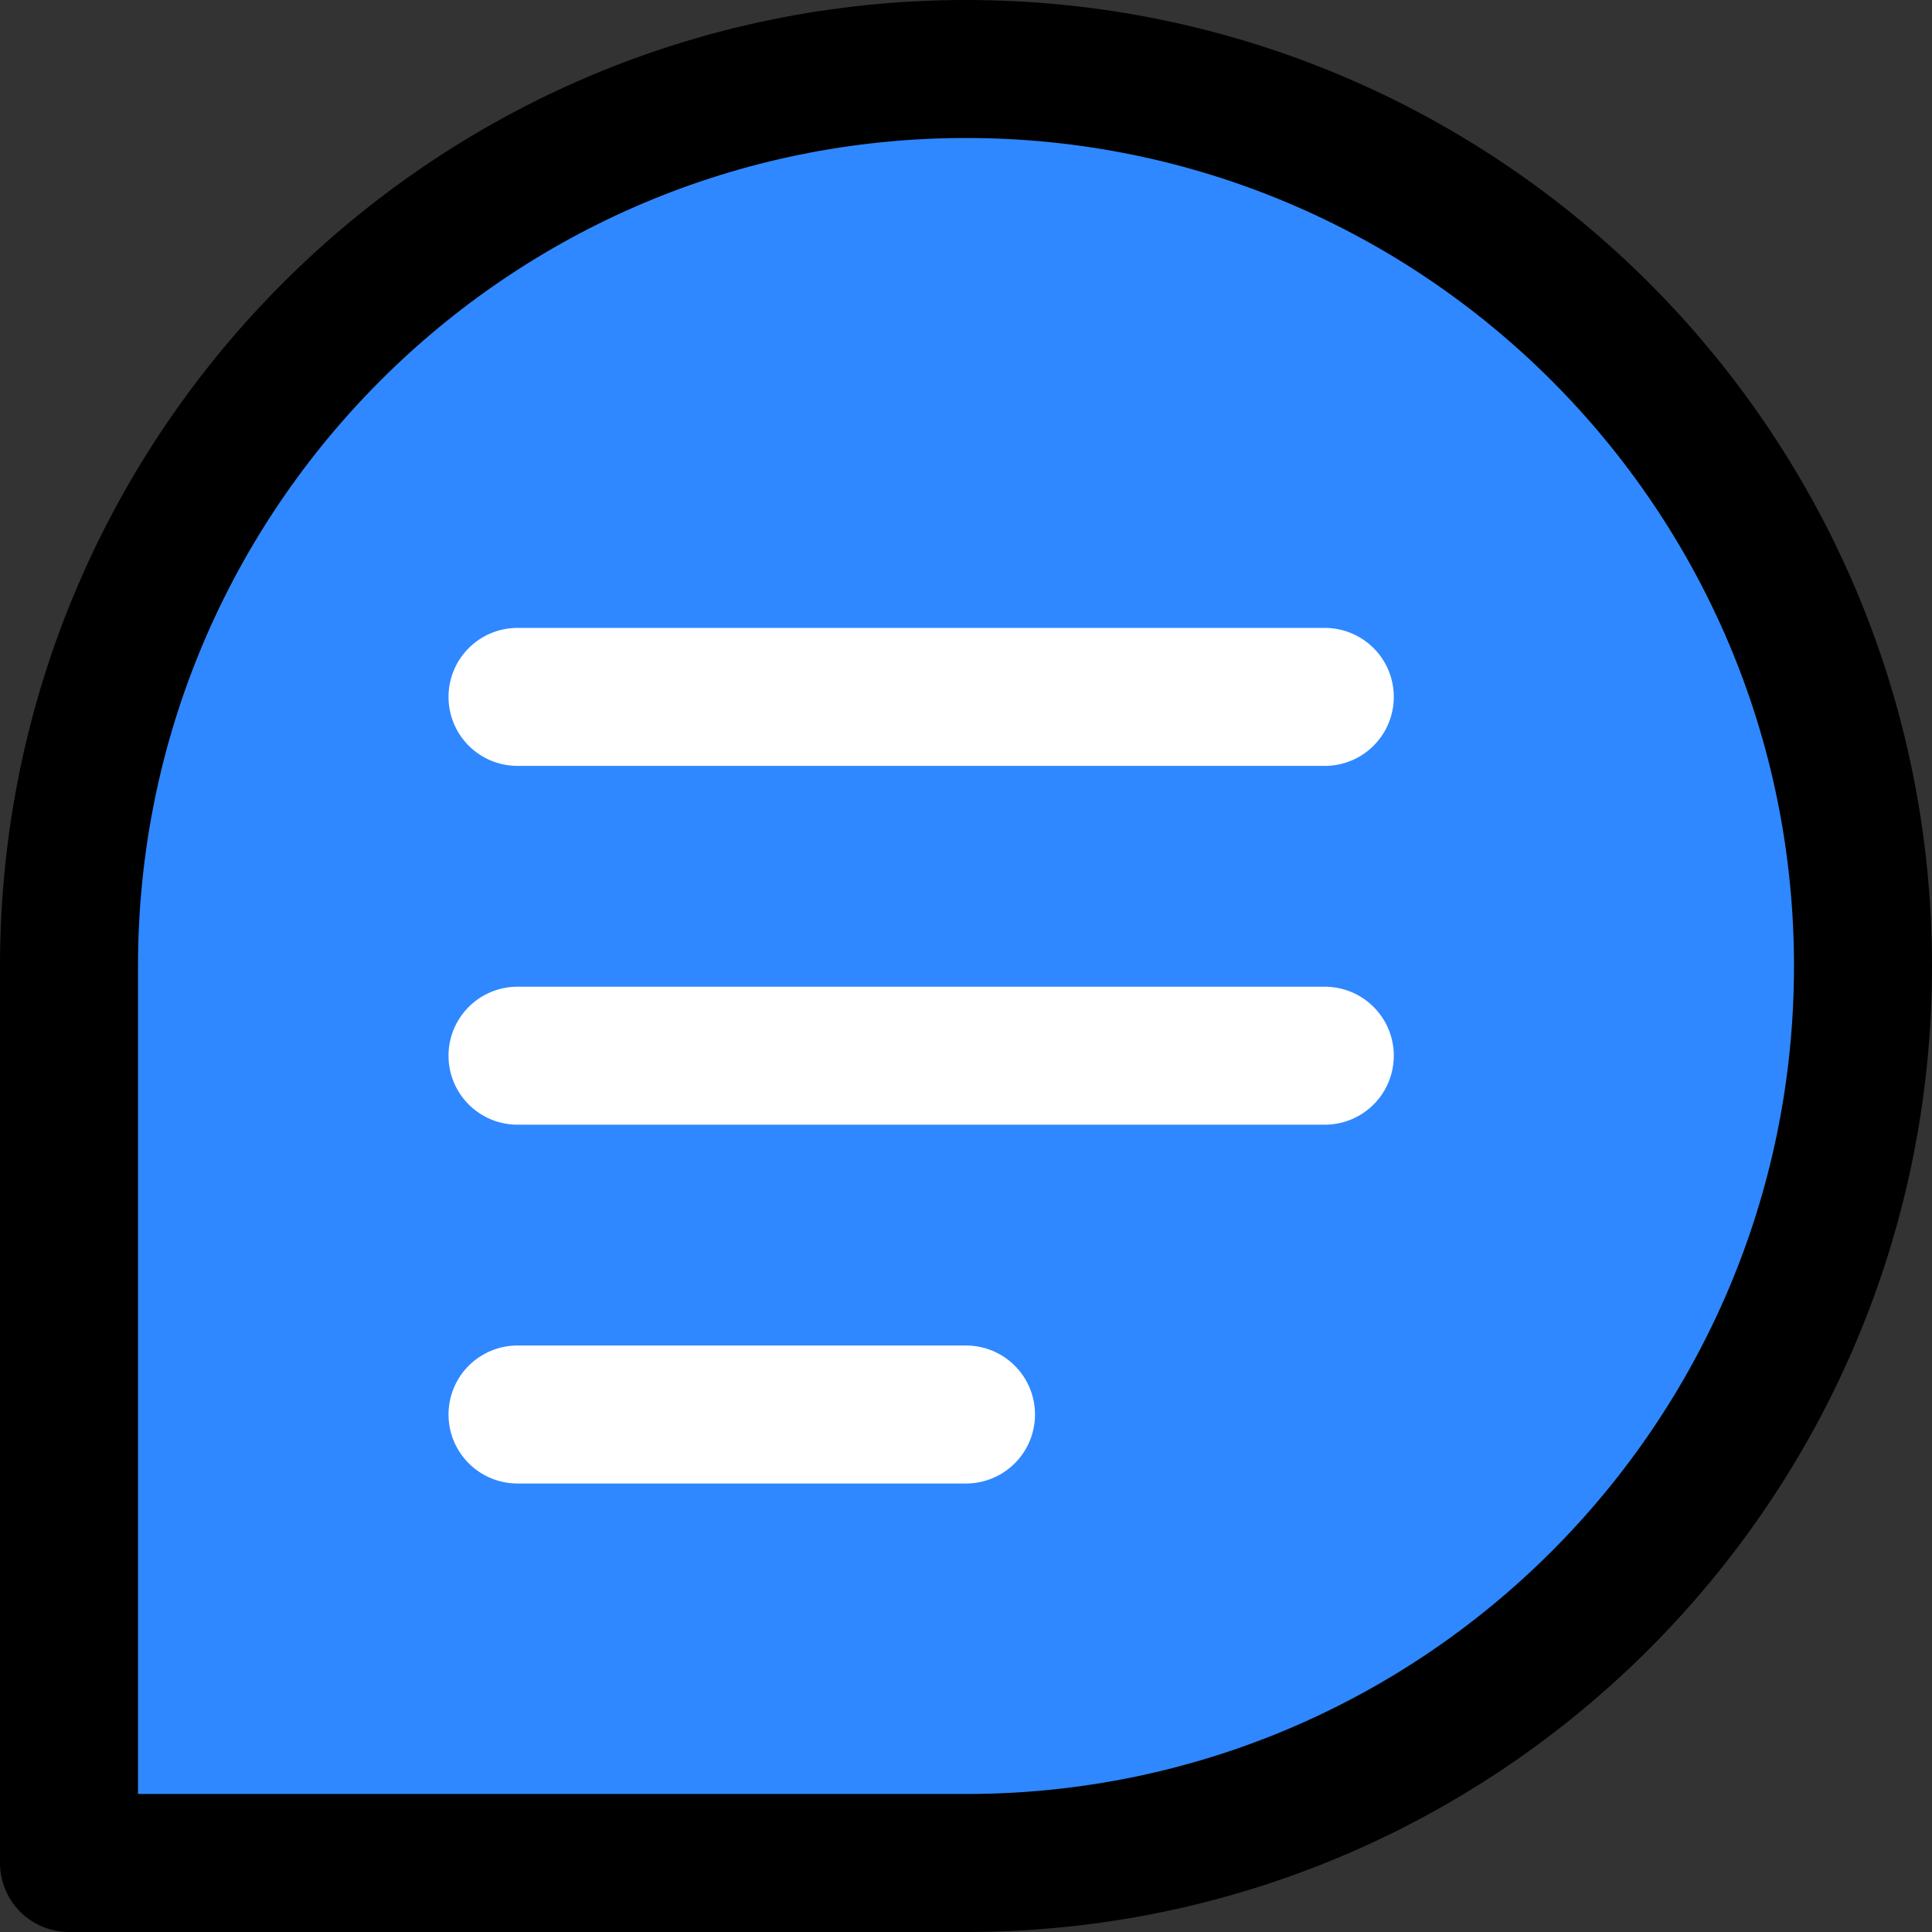 <svg width="28" height="28" viewBox="0 0 28 28" fill="none" xmlns="http://www.w3.org/2000/svg">
<rect x="0" y="0" width="28" height="28" fill="#333333" stroke="none"/>
<g id="Group">
<path id="Vector" d="M27 14C27 21.18 21.18 27 14 27C10.117 27 1 27 1 27C1 27 1 17.297 1 14C1 6.82 6.82 1 14 1C21.18 1 27 6.82 27 14Z" fill="#2F88FF" stroke="black" stroke-width="2" stroke-linecap="round" stroke-linejoin="round"/>
<path id="Vector_2" d="M7.5 10.1H19.2" stroke="white" stroke-width="2" stroke-linecap="round" stroke-linejoin="round"/>
<path id="Vector_3" d="M7.5 15.3H19.2" stroke="white" stroke-width="2" stroke-linecap="round" stroke-linejoin="round"/>
<path id="Vector_4" d="M7.5 20.5H14" stroke="white" stroke-width="2" stroke-linecap="round" stroke-linejoin="round"/>
</g>
</svg>

